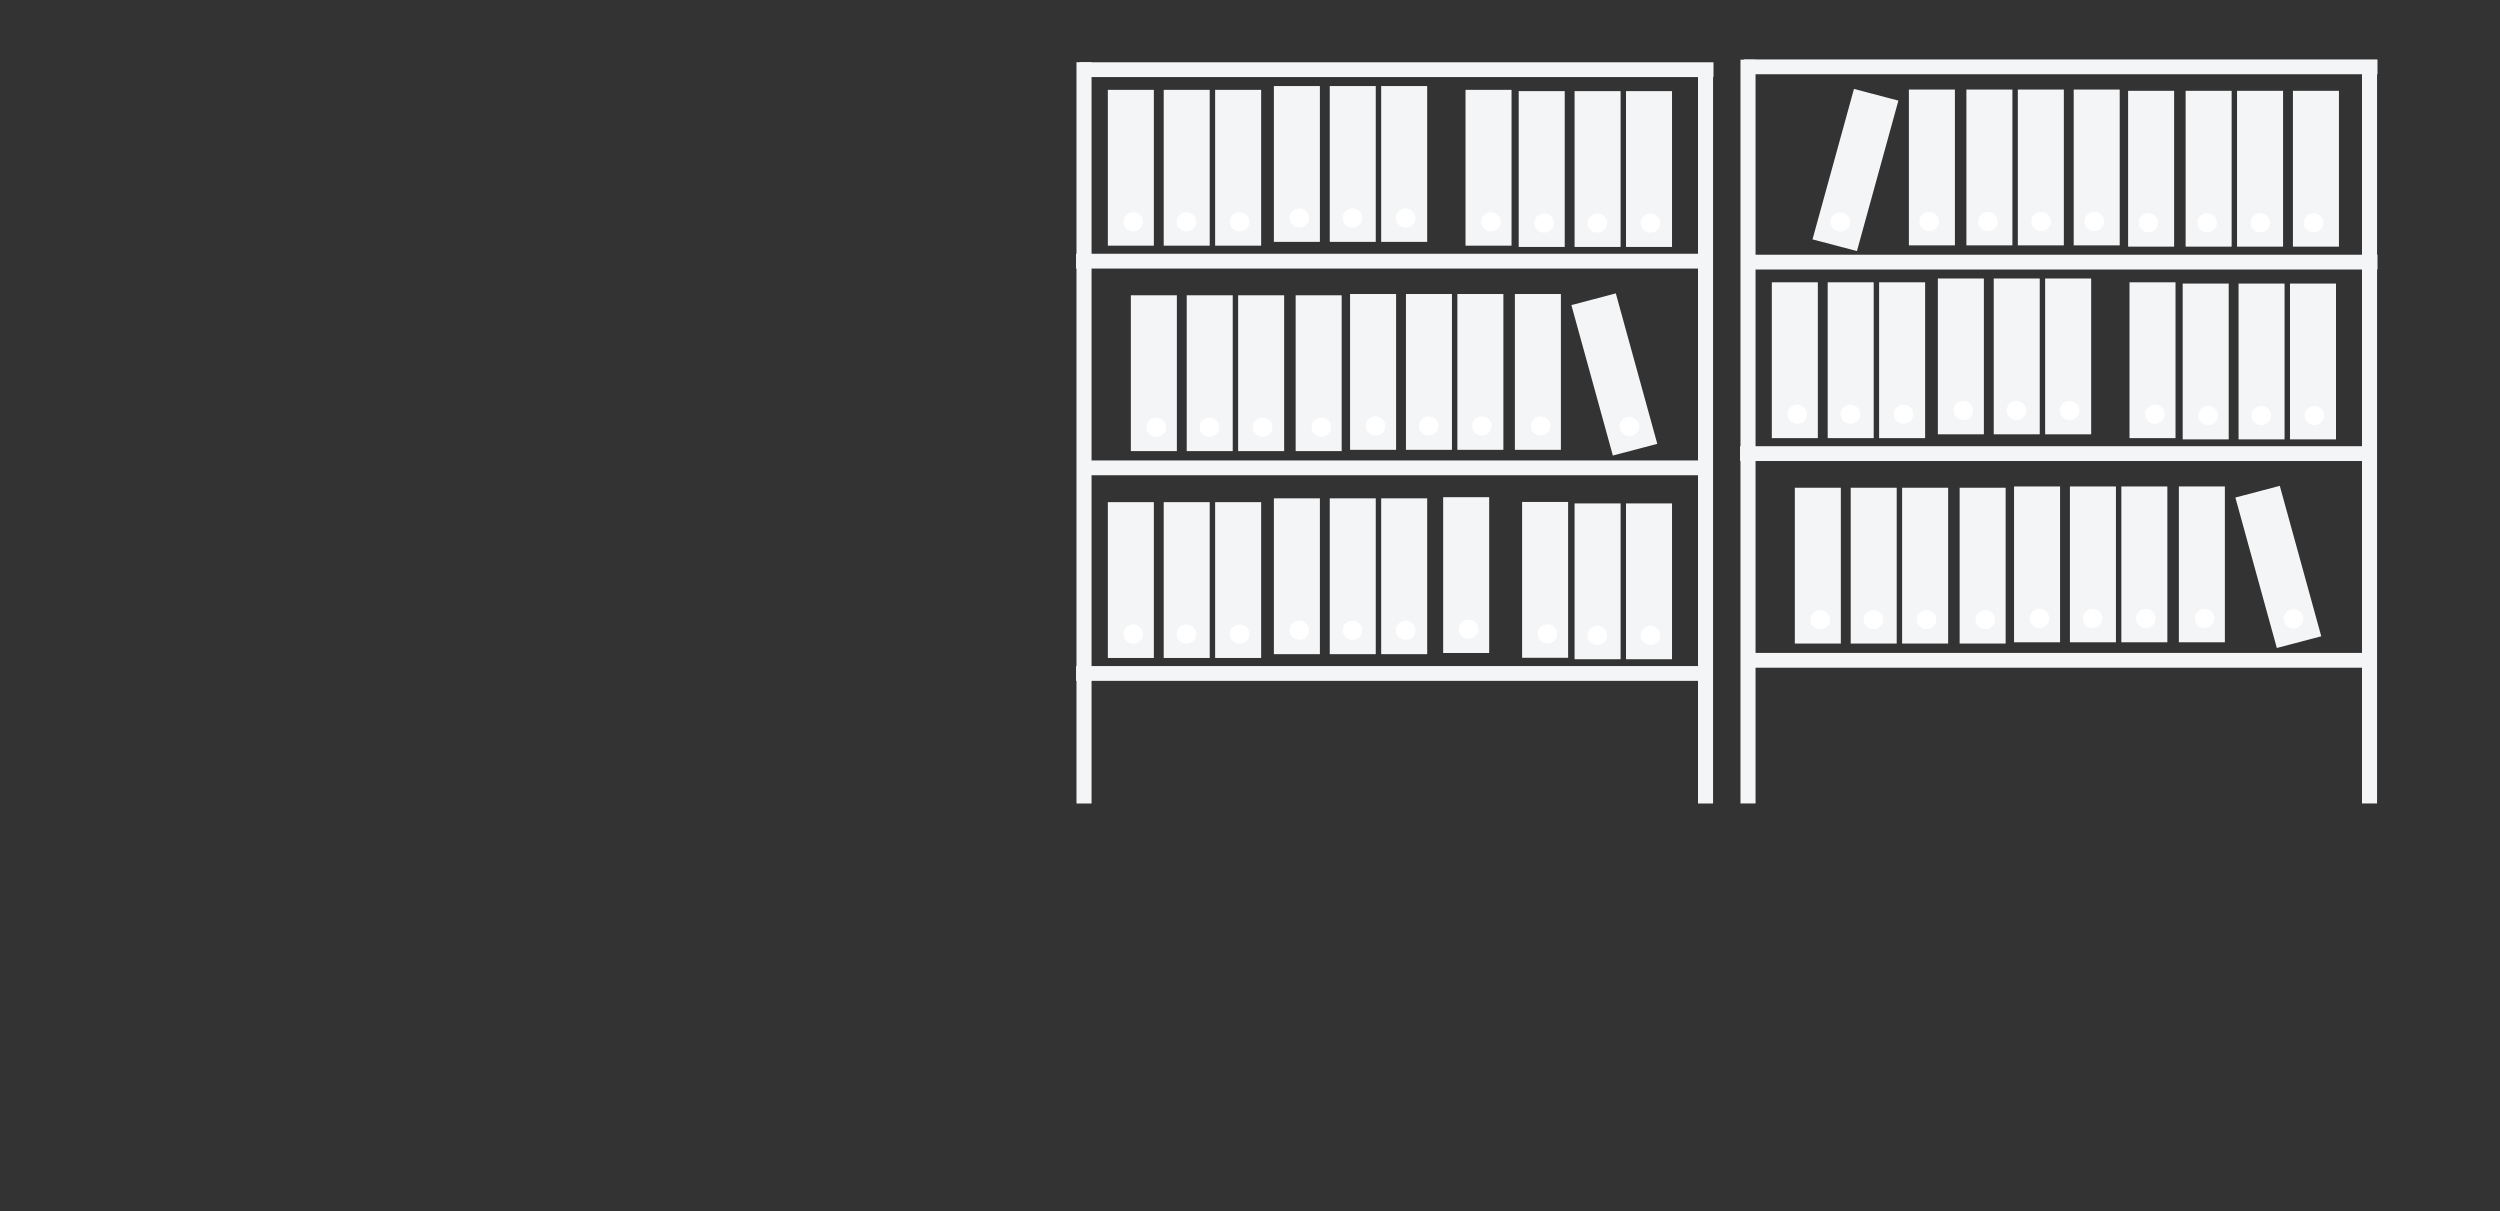 <?xml version="1.0" encoding="utf-8"?>
<!-- Generator: Adobe Illustrator 16.0.4, SVG Export Plug-In . SVG Version: 6.00 Build 0)  -->
<!DOCTYPE svg PUBLIC "-//W3C//DTD SVG 1.1//EN" "http://www.w3.org/Graphics/SVG/1.1/DTD/svg11.dtd">
<svg version="1.1" id="shelfs" xmlns="http://www.w3.org/2000/svg" xmlns:xlink="http://www.w3.org/1999/xlink" x="0px" y="0px"
	 width="3979.569px" height="1928px" viewBox="0 0 3979.569 1928" enable-background="new 0 0 3979.569 1928" xml:space="preserve">
<rect x="0" y="0" width="3979.569" height="1928" fill="#333333" stroke="none"/>
<g>
	<rect x="3038.616" y="142.55" fill="#F4F5F7" width="73.242" height="248.033"/>
	<rect x="3130.17" y="142.554" fill="#F4F5F7" width="73.238" height="248.029"/>
	<rect x="3212.031" y="142.554" fill="#F4F5F7" width="73.242" height="248.029"/>
	<rect x="3300.966" y="142.554" fill="#F4F5F7" width="73.24" height="248.029"/>
	<rect x="2776.057" y="94.618" fill="#F4F5F7" width="1008.467" height="23.55"/>
	<rect x="2776.057" y="405.483" fill="#F4F5F7" width="1008.467" height="23.553"/>
	<rect x="2769.864" y="710.289" fill="#F4F5F7" width="1008.464" height="23.555"/>
	<rect x="2772.696" y="1039.324" fill="#F4F5F7" width="1008.463" height="23.551"/>
	<rect x="2770.548" y="94.982" fill="#F4F5F7" width="23.972" height="1183.985"/>
	<rect x="3759.885" y="96.586" fill="#F4F5F7" width="23.979" height="1182.381"/>
	<g>
		<polygon fill="#F4F5F7" points="2955.912,399.662 2885.193,381.037 2951.194,141.543 3021.915,160.167 		"/>
		<path fill="#FFFFFF" d="M2944.561,357.334c-2.241,8.129-10.798,12.942-19.11,10.749c-8.314-2.189-13.238-10.55-10.999-18.676
			c2.242-8.125,10.798-12.942,19.109-10.752C2941.875,340.844,2946.799,349.204,2944.561,357.334z"/>
	</g>
	<path fill="#FFFFFF" d="M3086.523,352.596c0,8.418-6.979,15.243-15.588,15.243s-15.591-6.824-15.591-15.243
		c0-8.414,6.981-15.239,15.591-15.239S3086.523,344.182,3086.523,352.596z"/>
	<path fill="#FFFFFF" d="M3180.065,352.596c0,8.418-6.98,15.243-15.588,15.243c-8.613,0-15.592-6.824-15.592-15.243
		c0-8.414,6.979-15.239,15.592-15.239C3173.084,337.357,3180.065,344.182,3180.065,352.596z"/>
	<path fill="#FFFFFF" d="M3264.698,352.596c0,8.418-6.981,15.243-15.59,15.243c-8.61,0-15.589-6.824-15.589-15.243
		c0-8.414,6.979-15.239,15.589-15.239C3257.716,337.357,3264.698,344.182,3264.698,352.596z"/>
	<path fill="#FFFFFF" d="M3349.331,352.596c0,8.418-6.981,15.243-15.59,15.243c-8.609,0-15.59-6.824-15.59-15.243
		c0-8.414,6.98-15.239,15.59-15.239C3342.349,337.357,3349.331,344.182,3349.331,352.596z"/>
	<rect x="3387.589" y="144.569" fill="#F4F5F7" width="73.242" height="248.033"/>
	<rect x="3479.14" y="144.569" fill="#F4F5F7" width="73.243" height="248.033"/>
	<rect x="3561.003" y="144.569" fill="#F4F5F7" width="73.241" height="248.033"/>
	<rect x="3649.94" y="144.569" fill="#F4F5F7" width="73.239" height="248.033"/>
	<path fill="#FFFFFF" d="M3435.499,354.615c0,8.418-6.981,15.238-15.59,15.238s-15.59-6.82-15.59-15.238
		c0-8.413,6.981-15.238,15.59-15.238S3435.499,346.202,3435.499,354.615z"/>
	<path fill="#FFFFFF" d="M3529.041,354.615c0,8.418-6.982,15.238-15.591,15.238c-8.612,0-15.593-6.82-15.593-15.238
		c0-8.413,6.98-15.238,15.593-15.238C3522.058,339.377,3529.041,346.202,3529.041,354.615z"/>
	<path fill="#FFFFFF" d="M3613.672,354.615c0,8.418-6.982,15.238-15.592,15.238s-15.591-6.82-15.591-15.238
		c0-8.413,6.981-15.238,15.591-15.238S3613.672,346.202,3613.672,354.615z"/>
	<path fill="#FFFFFF" d="M3698.304,354.615c0,8.418-6.981,15.238-15.59,15.238c-8.612,0-15.59-6.82-15.59-15.238
		c0-8.413,6.978-15.238,15.59-15.238C3691.323,339.377,3698.304,346.202,3698.304,354.615z"/>
	<rect x="3468.376" y="774.369" fill="#F4F5F7" width="73.238" height="248.037"/>
	<rect x="3376.823" y="774.373" fill="#F4F5F7" width="73.241" height="248.033"/>
	<rect x="3294.96" y="774.373" fill="#F4F5F7" width="73.238" height="248.033"/>
	<rect x="3206.024" y="774.373" fill="#F4F5F7" width="73.244" height="248.033"/>
	<g>
		<polygon fill="#F4F5F7" points="3624.32,1031.484 3695.039,1012.861 3629.034,773.367 3558.315,791.992 		"/>
		<path fill="#FFFFFF" d="M3635.671,989.156c2.24,8.127,10.797,12.939,19.11,10.752c8.312-2.189,13.239-10.553,10.996-18.682
			c-2.238-8.123-10.795-12.941-19.105-10.756C3638.358,972.666,3633.433,981.029,3635.671,989.156z"/>
	</g>
	<path fill="#FFFFFF" d="M3493.705,984.42c0,8.416,6.981,15.242,15.595,15.242c8.608,0,15.589-6.826,15.589-15.242
		s-6.98-15.236-15.589-15.236C3500.686,969.184,3493.705,976.004,3493.705,984.42z"/>
	<ellipse fill="#FFFFFF" cx="3415.757" cy="984.42" rx="15.59" ry="15.242"/>
	<path fill="#FFFFFF" d="M3315.535,984.42c0,8.416,6.98,15.242,15.591,15.242c8.607,0,15.589-6.826,15.589-15.242
		s-6.981-15.236-15.589-15.236C3322.515,969.184,3315.535,976.004,3315.535,984.42z"/>
	<path fill="#FFFFFF" d="M3230.902,984.42c0,8.416,6.979,15.242,15.592,15.242c8.608,0,15.589-6.826,15.589-15.242
		s-6.98-15.236-15.589-15.236C3237.88,969.184,3230.902,976.004,3230.902,984.42z"/>
	<rect x="3119.402" y="776.391" fill="#F4F5F7" width="73.243" height="248.035"/>
	<rect x="3027.847" y="776.395" fill="#F4F5F7" width="73.242" height="248.031"/>
	<rect x="2945.987" y="776.395" fill="#F4F5F7" width="73.237" height="248.031"/>
	<rect x="2857.052" y="776.395" fill="#F4F5F7" width="73.239" height="248.031"/>
	<path fill="#FFFFFF" d="M3144.736,986.438c0,8.418,6.976,15.242,15.589,15.242c8.609,0,15.59-6.824,15.59-15.242
		s-6.98-15.238-15.59-15.238C3151.711,971.199,3144.736,978.02,3144.736,986.438z"/>
	<ellipse fill="#FFFFFF" cx="3066.783" cy="986.438" rx="15.589" ry="15.242"/>
	<ellipse fill="#FFFFFF" cx="2982.15" cy="986.438" rx="15.589" ry="15.242"/>
	<ellipse fill="#FFFFFF" cx="2897.518" cy="986.438" rx="15.591" ry="15.242"/>
	<rect x="3645.265" y="451.397" fill="#F4F5F7" width="73.24" height="248.033"/>
	<rect x="3563.402" y="451.397" fill="#F4F5F7" width="73.239" height="248.033"/>
	<rect x="3474.466" y="451.397" fill="#F4F5F7" width="73.24" height="248.033"/>
	<path fill="#FFFFFF" d="M3668.608,661.441c0,8.424,6.98,15.244,15.592,15.244c8.606,0,15.587-6.82,15.587-15.244
		c0-8.414-6.98-15.236-15.587-15.236C3675.588,646.205,3668.608,653.027,3668.608,661.441z"/>
	<path fill="#FFFFFF" d="M3583.975,661.441c0,8.424,6.98,15.244,15.59,15.244c8.611,0,15.589-6.82,15.589-15.244
		c0-8.414-6.978-15.236-15.589-15.236C3590.956,646.205,3583.975,653.027,3583.975,661.441z"/>
	<path fill="#FFFFFF" d="M3499.343,661.441c0,8.424,6.98,15.244,15.59,15.244c8.612,0,15.588-6.82,15.588-15.244
		c0-8.414-6.976-15.236-15.588-15.236C3506.324,646.205,3499.343,653.027,3499.343,661.441z"/>
	<rect x="3389.803" y="449.38" fill="#F4F5F7" width="73.243" height="248.03"/>
	<path fill="#FFFFFF" d="M3414.679,659.428c0,8.414,6.982,15.242,15.593,15.242c8.609,0,15.59-6.828,15.59-15.242
		c0-8.418-6.98-15.244-15.59-15.244C3421.662,644.184,3414.679,651.01,3414.679,659.428z"/>
	<rect x="2991.227" y="449.376" fill="#F4F5F7" width="73.238" height="248.034"/>
	<rect x="2909.362" y="449.376" fill="#F4F5F7" width="73.239" height="248.034"/>
	<rect x="2820.438" y="449.376" fill="#F4F5F7" width="73.231" height="248.034"/>
	<path fill="#FFFFFF" d="M3014.57,659.424c0,8.418,6.98,15.242,15.59,15.242c8.612,0,15.589-6.824,15.589-15.242
		c0-8.414-6.977-15.24-15.589-15.24C3021.55,644.184,3014.57,651.01,3014.57,659.424z"/>
	<path fill="#FFFFFF" d="M2929.939,659.424c0,8.418,6.979,15.242,15.589,15.242c8.607,0,15.589-6.824,15.589-15.242
		c0-8.414-6.981-15.24-15.589-15.24C2936.918,644.184,2929.939,651.01,2929.939,659.424z"/>
	<path fill="#FFFFFF" d="M2845.306,659.424c0,8.418,6.981,15.242,15.589,15.242c8.609,0,15.59-6.824,15.59-15.242
		c0-8.414-6.98-15.24-15.59-15.24C2852.288,644.184,2845.306,651.01,2845.306,659.424z"/>
	<rect x="3255.535" y="443.325" fill="#F4F5F7" width="73.245" height="248.029"/>
	<rect x="3173.675" y="443.325" fill="#F4F5F7" width="73.239" height="248.029"/>
	<rect x="3084.739" y="443.325" fill="#F4F5F7" width="73.242" height="248.029"/>
	<path fill="#FFFFFF" d="M3278.88,653.371c0,8.416,6.982,15.24,15.592,15.24s15.59-6.824,15.59-15.24
		c0-8.42-6.98-15.242-15.59-15.242S3278.88,644.951,3278.88,653.371z"/>
	<path fill="#FFFFFF" d="M3194.248,653.371c0,8.416,6.98,15.24,15.593,15.24c8.608,0,15.588-6.824,15.588-15.24
		c0-8.42-6.979-15.242-15.588-15.242C3201.228,638.129,3194.248,644.951,3194.248,653.371z"/>
	<path fill="#FFFFFF" d="M3109.616,653.371c0,8.416,6.98,15.24,15.592,15.24c8.61,0,15.588-6.824,15.588-15.24
		c0-8.42-6.978-15.242-15.588-15.242C3116.596,638.129,3109.616,644.951,3109.616,653.371z"/>
</g>
<g>
	<rect x="1719.092" y="99.134" fill="#F4F5F7" width="1008.46" height="23.553"/>
	<rect x="1712.896" y="403.941" fill="#F4F5F7" width="1008.462" height="23.555"/>
	<rect x="1715.729" y="732.969" fill="#F4F5F7" width="1008.46" height="23.551"/>
	<rect x="1713.582" y="99.025" fill="#F4F5F7" width="23.979" height="1180.006"/>
	<rect x="2702.924" y="101.214" fill="#F4F5F7" width="23.969" height="1177.817"/>
	<rect x="2411.436" y="468.022" fill="#F4F5F7" width="73.239" height="248.029"/>
	<rect x="2319.883" y="468.026" fill="#F4F5F7" width="73.241" height="248.024"/>
	<rect x="2238.02" y="468.026" fill="#F4F5F7" width="73.239" height="248.024"/>
	<rect x="2149.084" y="468.026" fill="#F4F5F7" width="73.243" height="248.024"/>
	<g>
		<polygon fill="#F4F5F7" points="2567.381,725.131 2638.099,706.508 2572.094,467.019 2501.375,485.644 		"/>
		<path fill="#FFFFFF" d="M2578.732,682.801c2.239,8.129,10.796,12.943,19.109,10.754c8.312-2.191,13.239-10.555,10.996-18.684
			c-2.238-8.121-10.794-12.939-19.105-10.752C2581.418,666.312,2576.494,674.676,2578.732,682.801z"/>
	</g>
	<path fill="#FFFFFF" d="M2436.764,678.066c0,8.416,6.982,15.24,15.595,15.24c8.608,0,15.589-6.824,15.589-15.24
		s-6.98-15.236-15.589-15.236C2443.746,662.83,2436.764,669.65,2436.764,678.066z"/>
	<path fill="#FFFFFF" d="M2343.227,678.066c0,8.416,6.982,15.24,15.589,15.24c8.612,0,15.592-6.824,15.592-15.24
		s-6.98-15.236-15.592-15.236C2350.208,662.83,2343.227,669.65,2343.227,678.066z"/>
	<ellipse fill="#FFFFFF" cx="2274.184" cy="678.066" rx="15.591" ry="15.24"/>
	<path fill="#FFFFFF" d="M2173.961,678.066c0,8.416,6.979,15.24,15.592,15.24c8.609,0,15.589-6.824,15.589-15.24
		s-6.98-15.236-15.589-15.236C2180.94,662.83,2173.961,669.65,2173.961,678.066z"/>
	<rect x="2062.461" y="470.043" fill="#F4F5F7" width="73.243" height="248.027"/>
	<rect x="1970.908" y="470.046" fill="#F4F5F7" width="73.241" height="248.024"/>
	<rect x="1889.047" y="470.046" fill="#F4F5F7" width="73.238" height="248.024"/>
	<rect x="1800.112" y="470.046" fill="#F4F5F7" width="73.24" height="248.024"/>
	<path fill="#FFFFFF" d="M2087.795,680.082c0,8.42,6.977,15.246,15.589,15.246c8.609,0,15.59-6.826,15.59-15.246
		c0-8.416-6.981-15.236-15.59-15.236C2094.771,664.846,2087.795,671.666,2087.795,680.082z"/>
	<path fill="#FFFFFF" d="M1994.254,680.082c0,8.42,6.98,15.246,15.588,15.246c8.611,0,15.589-6.826,15.589-15.246
		c0-8.416-6.979-15.236-15.589-15.236C2001.234,664.846,1994.254,671.666,1994.254,680.082z"/>
	<path fill="#FFFFFF" d="M1909.621,680.082c0,8.42,6.979,15.246,15.59,15.246c8.611,0,15.589-6.826,15.589-15.246
		c0-8.416-6.979-15.236-15.589-15.236C1916.601,664.846,1909.621,671.666,1909.621,680.082z"/>
	<path fill="#FFFFFF" d="M1824.987,680.082c0,8.42,6.979,15.246,15.592,15.246c8.609,0,15.59-6.826,15.59-15.246
		c0-8.416-6.981-15.236-15.59-15.236C1831.966,664.846,1824.987,671.666,1824.987,680.082z"/>
	<rect x="2588.324" y="145.048" fill="#F4F5F7" width="73.234" height="248.033"/>
	<rect x="2506.462" y="145.048" fill="#F4F5F7" width="73.239" height="248.033"/>
	<rect x="2417.526" y="145.048" fill="#F4F5F7" width="73.241" height="248.033"/>
	<path fill="#FFFFFF" d="M2611.667,355.095c0,8.423,6.981,15.242,15.592,15.242c8.605,0,15.585-6.819,15.585-15.242
		c0-8.415-6.98-15.239-15.585-15.239C2618.648,339.856,2611.667,346.68,2611.667,355.095z"/>
	<path fill="#FFFFFF" d="M2527.035,355.095c0,8.423,6.981,15.242,15.59,15.242c8.61,0,15.589-6.819,15.589-15.242
		c0-8.415-6.979-15.239-15.589-15.239C2534.016,339.856,2527.035,346.68,2527.035,355.095z"/>
	<path fill="#FFFFFF" d="M2442.403,355.095c0,8.423,6.981,15.242,15.591,15.242c8.611,0,15.588-6.819,15.588-15.242
		c0-8.415-6.977-15.239-15.588-15.239C2449.384,339.856,2442.403,346.68,2442.403,355.095z"/>
	<rect x="2332.863" y="143.031" fill="#F4F5F7" width="73.243" height="248.03"/>
	<path fill="#FFFFFF" d="M2357.738,353.079c0,8.415,6.983,15.243,15.594,15.243c8.609,0,15.59-6.829,15.59-15.243
		c0-8.418-6.981-15.242-15.59-15.242C2364.722,337.836,2357.738,344.66,2357.738,353.079z"/>
	<rect x="1934.287" y="143.027" fill="#F4F5F7" width="73.238" height="248.034"/>
	<rect x="1852.422" y="143.027" fill="#F4F5F7" width="73.239" height="248.034"/>
	<rect x="1763.487" y="143.027" fill="#F4F5F7" width="73.241" height="248.034"/>
	<path fill="#FFFFFF" d="M1957.63,353.075c0,8.418,6.98,15.243,15.589,15.243c8.613,0,15.589-6.824,15.589-15.243
		c0-8.415-6.977-15.238-15.589-15.238C1964.611,337.836,1957.63,344.66,1957.63,353.075z"/>
	<path fill="#FFFFFF" d="M1872.998,353.075c0,8.418,6.981,15.243,15.589,15.243c8.608,0,15.589-6.824,15.589-15.243
		c0-8.415-6.98-15.238-15.589-15.238C1879.979,337.836,1872.998,344.66,1872.998,353.075z"/>
	<path fill="#FFFFFF" d="M1788.363,353.075c0,8.418,6.984,15.243,15.591,15.243c8.609,0,15.59-6.824,15.59-15.243
		c0-8.415-6.98-15.238-15.59-15.238C1795.348,337.836,1788.363,344.66,1788.363,353.075z"/>
	<rect x="2198.595" y="136.976" fill="#F4F5F7" width="73.245" height="248.03"/>
	<rect x="2116.735" y="136.976" fill="#F4F5F7" width="73.24" height="248.03"/>
	<rect x="2027.799" y="136.976" fill="#F4F5F7" width="73.242" height="248.03"/>
	<path fill="#FFFFFF" d="M2221.94,347.023c0,8.414,6.981,15.239,15.591,15.239c8.609,0,15.59-6.825,15.59-15.239
		c0-8.419-6.981-15.243-15.59-15.243C2228.922,331.78,2221.94,338.604,2221.94,347.023z"/>
	<path fill="#FFFFFF" d="M2137.307,347.023c0,8.414,6.981,15.239,15.593,15.239c8.608,0,15.588-6.825,15.588-15.239
		c0-8.419-6.98-15.243-15.588-15.243C2144.288,331.78,2137.307,338.604,2137.307,347.023z"/>
	<path fill="#FFFFFF" d="M2052.674,347.023c0,8.414,6.981,15.239,15.593,15.239c8.611,0,15.589-6.825,15.589-15.239
		c0-8.419-6.978-15.243-15.589-15.243C2059.655,331.78,2052.674,338.604,2052.674,347.023z"/>
	<rect x="1712.896" y="1060.256" fill="#F4F5F7" width="1008.462" height="23.543"/>
	<rect x="2588.324" y="801.355" fill="#F4F5F7" width="73.234" height="248.035"/>
	<rect x="2506.462" y="801.355" fill="#F4F5F7" width="73.239" height="248.035"/>
	<rect x="2422.931" y="799.041" fill="#F4F5F7" width="73.238" height="248.031"/>
	<path fill="#FFFFFF" d="M2611.667,1011.404c0,8.418,6.981,15.244,15.592,15.244c8.605,0,15.585-6.826,15.585-15.244
		c0-8.414-6.98-15.24-15.585-15.24C2618.648,996.164,2611.667,1002.99,2611.667,1011.404z"/>
	<path fill="#FFFFFF" d="M2527.035,1011.404c0,8.418,6.981,15.244,15.59,15.244c8.61,0,15.589-6.826,15.589-15.244
		c0-8.414-6.979-15.24-15.589-15.24C2534.016,996.164,2527.035,1002.99,2527.035,1011.404z"/>
	<path fill="#FFFFFF" d="M2447.807,1009.086c0,8.418,6.981,15.244,15.59,15.244c8.613,0,15.59-6.826,15.59-15.244
		c0-8.414-6.977-15.236-15.59-15.236C2454.788,993.85,2447.807,1000.672,2447.807,1009.086z"/>
	<rect x="2297.271" y="791.436" fill="#F4F5F7" width="73.241" height="248.029"/>
	<path fill="#FFFFFF" d="M2322.15,1001.484c0,8.412,6.979,15.234,15.591,15.234c8.608,0,15.59-6.822,15.59-15.234
		c0-8.42-6.981-15.246-15.59-15.246C2329.128,986.238,2322.15,993.064,2322.15,1001.484z"/>
	<rect x="1934.287" y="799.34" fill="#F4F5F7" width="73.238" height="248.029"/>
	<rect x="1852.422" y="799.34" fill="#F4F5F7" width="73.239" height="248.029"/>
	<rect x="1763.487" y="799.34" fill="#F4F5F7" width="73.241" height="248.029"/>
	<path fill="#FFFFFF" d="M1957.63,1009.387c0,8.414,6.98,15.24,15.589,15.24c8.613,0,15.589-6.826,15.589-15.24
		c0-8.42-6.977-15.24-15.589-15.24C1964.611,994.146,1957.63,1000.967,1957.63,1009.387z"/>
	<path fill="#FFFFFF" d="M1872.998,1009.387c0,8.414,6.981,15.24,15.589,15.24c8.608,0,15.589-6.826,15.589-15.24
		c0-8.42-6.98-15.24-15.589-15.24C1879.979,994.146,1872.998,1000.967,1872.998,1009.387z"/>
	<path fill="#FFFFFF" d="M1788.363,1009.387c0,8.414,6.984,15.24,15.591,15.24c8.609,0,15.59-6.826,15.59-15.24
		c0-8.42-6.98-15.24-15.59-15.24C1795.348,994.146,1788.363,1000.967,1788.363,1009.387z"/>
	<rect x="2198.595" y="793.285" fill="#F4F5F7" width="73.245" height="248.031"/>
	<rect x="2116.735" y="793.285" fill="#F4F5F7" width="73.24" height="248.031"/>
	<rect x="2027.799" y="793.285" fill="#F4F5F7" width="73.242" height="248.031"/>
	<path fill="#FFFFFF" d="M2221.94,1003.332c0,8.414,6.981,15.238,15.591,15.238c8.609,0,15.59-6.824,15.59-15.238
		c0-8.42-6.981-15.244-15.59-15.244C2228.922,988.088,2221.94,994.912,2221.94,1003.332z"/>
	<path fill="#FFFFFF" d="M2137.307,1003.332c0,8.414,6.981,15.238,15.593,15.238c8.608,0,15.588-6.824,15.588-15.238
		c0-8.42-6.98-15.244-15.588-15.244C2144.288,988.088,2137.307,994.912,2137.307,1003.332z"/>
	<path fill="#FFFFFF" d="M2052.674,1003.332c0,8.414,6.981,15.238,15.593,15.238c8.611,0,15.589-6.824,15.589-15.238
		c0-8.42-6.978-15.244-15.589-15.244C2059.655,988.088,2052.674,994.912,2052.674,1003.332z"/>
</g>
</svg>
